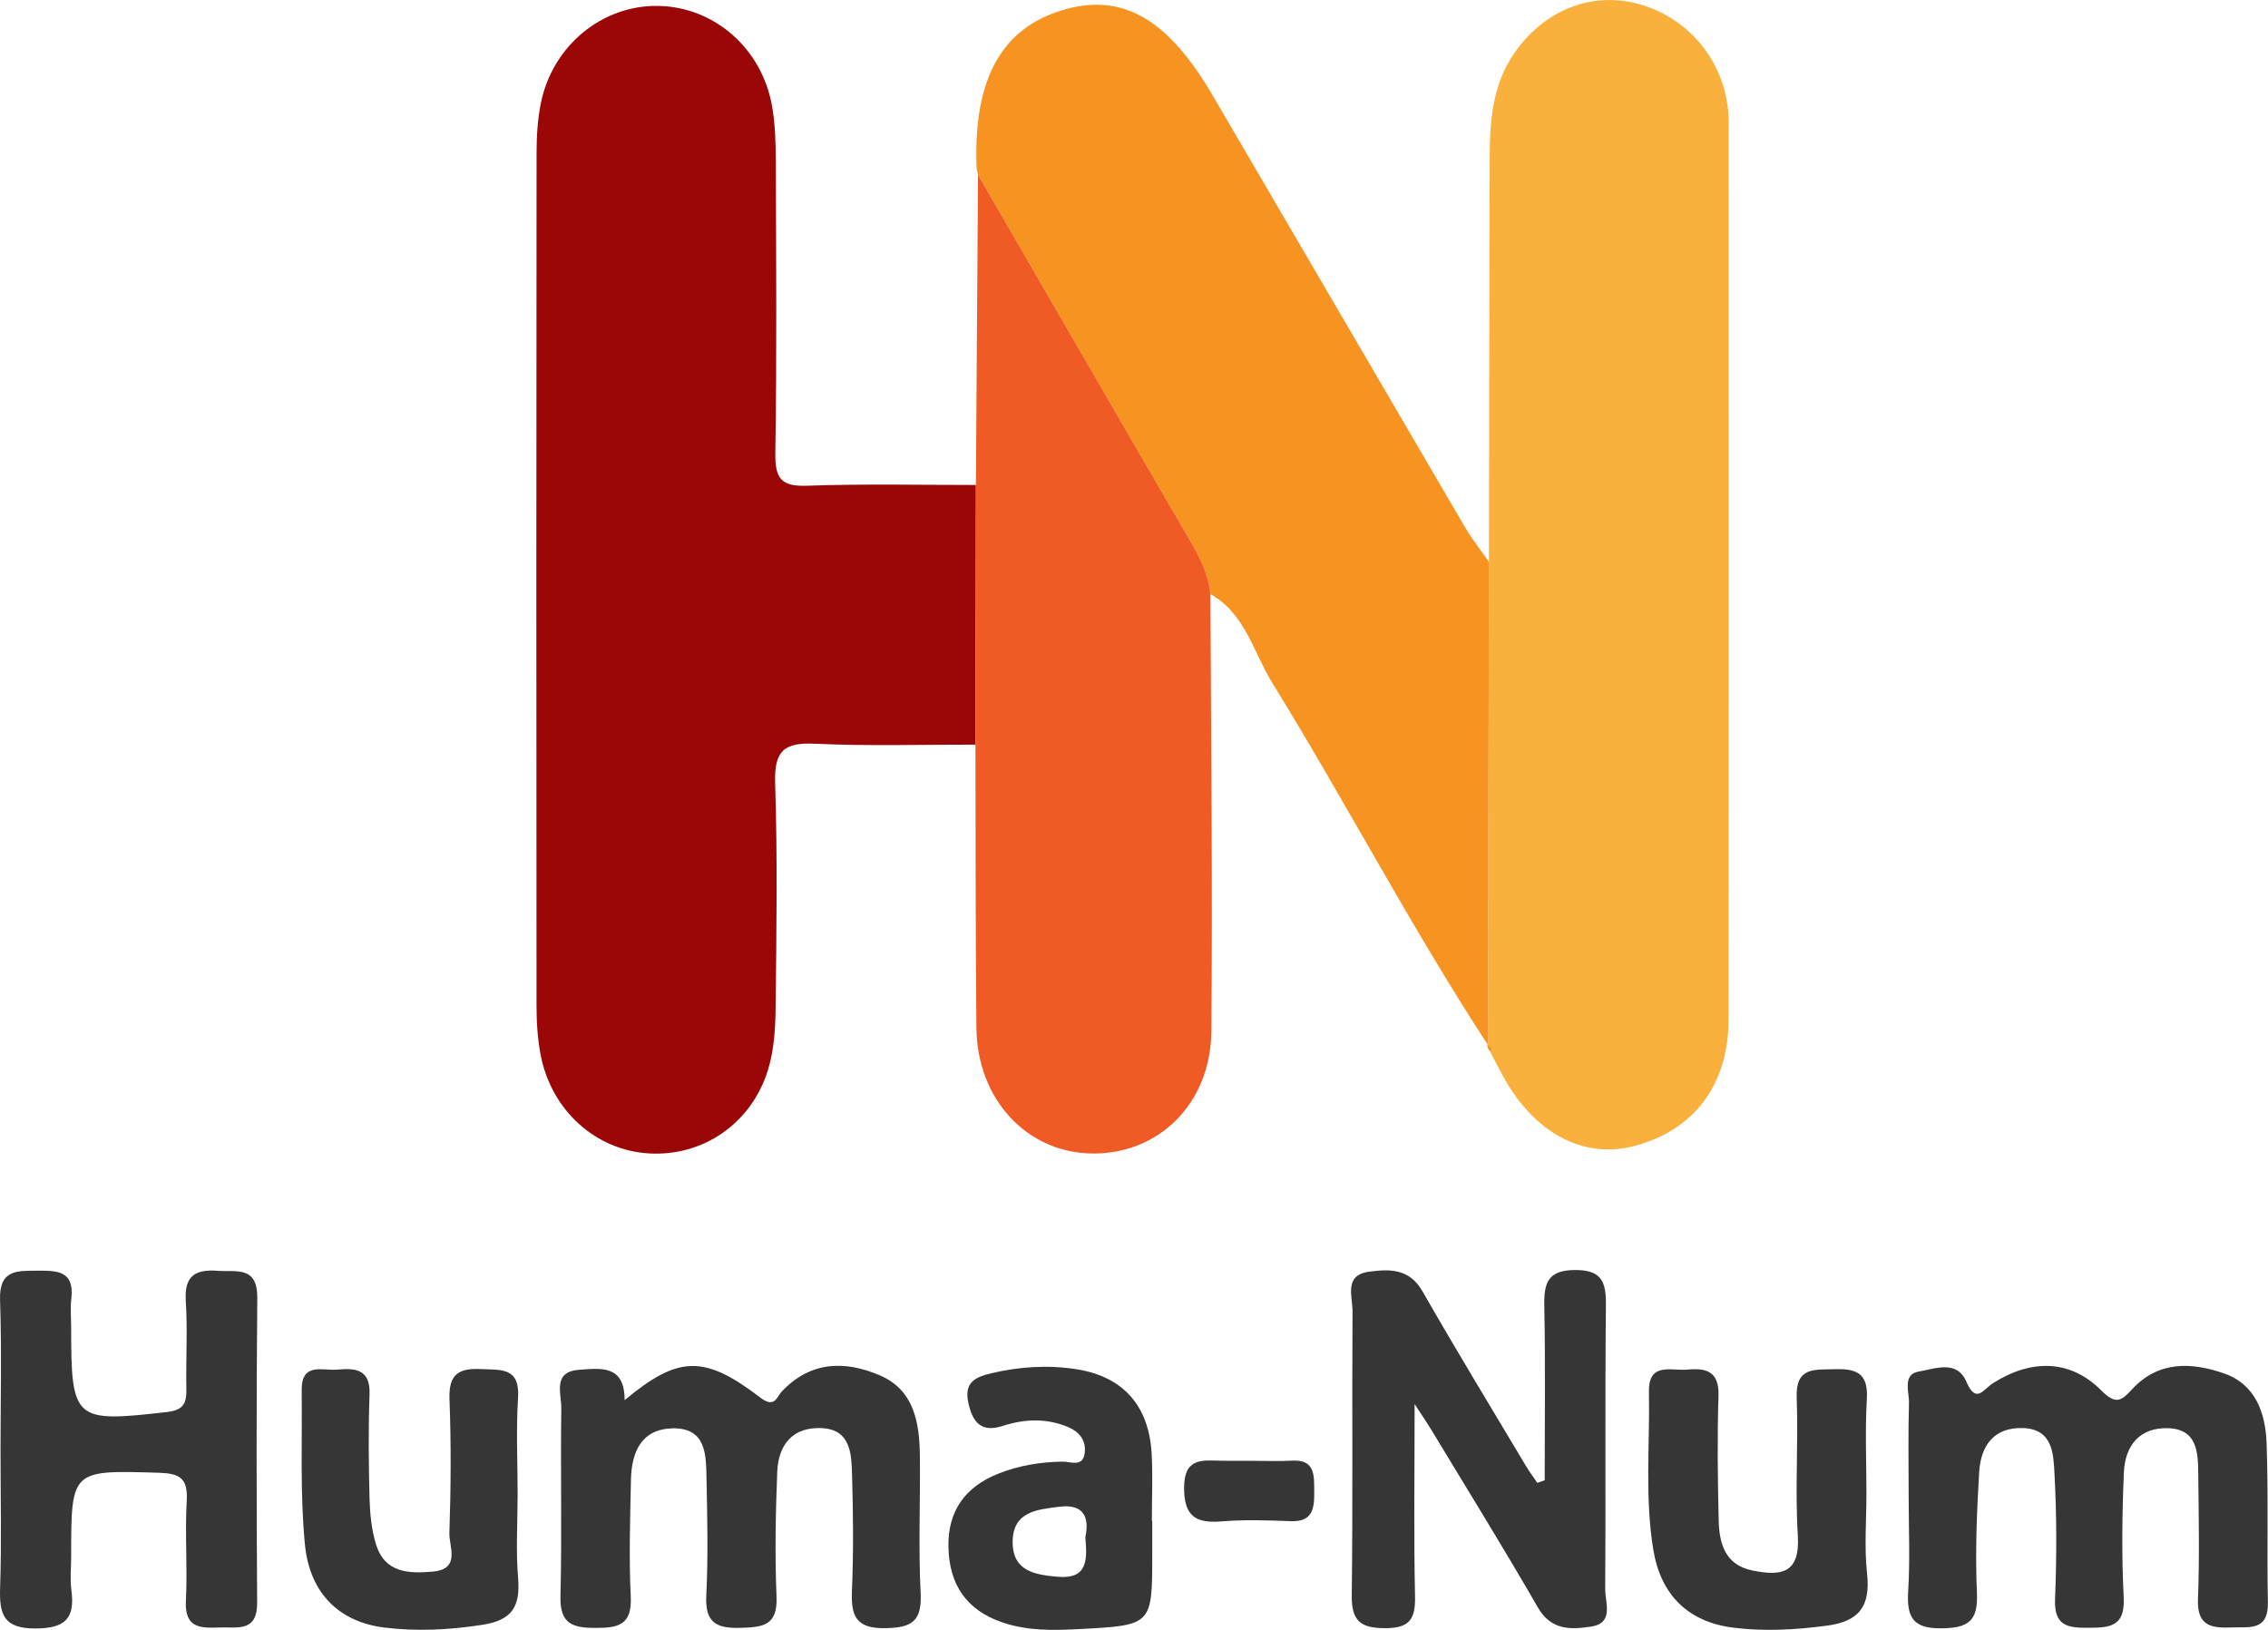 <svg width="160" height="115" viewBox="0 0 160 115" fill="none" xmlns="http://www.w3.org/2000/svg">
<g clip-path="url(#clip0)">
<path d="M68.816 52.538C65.037 52.532 61.255 52.65 57.487 52.474C55.353 52.377 54.61 52.943 54.683 55.224C54.856 60.526 54.776 65.834 54.717 71.139C54.7 72.595 54.604 74.115 54.179 75.49C53.001 79.302 49.568 81.61 45.766 81.381C42.027 81.155 38.902 78.355 38.145 74.452C37.923 73.306 37.85 72.113 37.85 70.94C37.833 50.897 37.833 30.851 37.853 10.808C37.853 9.635 37.923 8.439 38.152 7.296C38.971 3.225 42.465 0.36 46.419 0.417C50.384 0.475 53.771 3.42 54.474 7.532C54.687 8.779 54.727 10.07 54.73 11.344C54.753 18.222 54.806 25.101 54.697 31.977C54.67 33.783 55.131 34.336 56.936 34.272C60.904 34.13 64.878 34.221 68.849 34.218C68.839 40.318 68.829 46.428 68.816 52.538Z" fill="#9B0707"/>
<path d="M105.041 39.644C105.057 30.113 105.064 20.582 105.094 11.051C105.1 8.479 105.303 5.942 106.836 3.737C108.972 0.66 112.373 -0.651 115.713 0.313C119.2 1.321 121.665 4.361 121.93 7.994C121.96 8.385 121.954 8.779 121.954 9.174C121.954 30.103 121.967 51.032 121.944 71.962C121.937 76.538 119.502 79.734 115.348 80.846C111.921 81.762 108.61 80.175 106.364 76.505C105.91 75.76 105.535 74.968 105.124 74.196C105.177 74.125 105.283 74.001 105.273 73.99C105.163 73.879 105.037 73.785 104.918 73.684L104.968 73.728C104.991 62.363 105.017 51.002 105.041 39.644Z" fill="#FAB03C"/>
<path d="M105.043 39.644C105.016 51.005 104.993 62.363 104.966 73.724C99.539 65.42 94.951 56.603 89.745 48.164C88.421 46.017 87.841 43.274 85.389 41.919C85.223 40.2 84.341 38.801 83.502 37.359C78.645 29.028 73.824 20.673 68.994 12.328C68.957 12.136 68.898 11.944 68.891 11.752C68.675 5.598 70.643 2.015 74.939 0.721C79.122 -0.54 82.347 1.264 85.539 6.713C91.5 16.895 97.435 27.093 103.397 37.275C103.885 38.1 104.492 38.855 105.043 39.644Z" fill="#F69321"/>
<path d="M68.996 12.328C73.83 20.673 78.65 29.028 83.504 37.359C84.343 38.801 85.225 40.2 85.391 41.919C85.428 52.205 85.554 62.498 85.454 72.784C85.405 77.886 81.732 81.439 77.054 81.388C72.463 81.341 68.936 77.58 68.883 72.534C68.814 65.871 68.833 59.205 68.814 52.539C68.823 46.428 68.837 40.322 68.847 34.211C68.9 26.918 68.946 19.621 68.996 12.328Z" fill="#F05A25"/>
<path d="M64.894 102.698C64.868 100.356 64.473 98.067 62.068 97.04C59.6 95.985 57.178 96.025 55.134 98.199C54.812 98.543 54.66 99.395 53.641 98.613C49.667 95.567 47.846 95.648 44.063 98.792C44.077 96.284 42.381 96.541 40.852 96.648C38.948 96.787 39.615 98.34 39.598 99.362C39.535 103.78 39.651 108.202 39.538 112.62C39.489 114.588 40.401 114.861 42.013 114.861C43.592 114.861 44.594 114.679 44.498 112.664C44.365 109.921 44.455 107.167 44.511 104.417C44.551 102.459 45.238 100.828 47.447 100.78C49.843 100.73 49.809 102.675 49.843 104.35C49.899 107.1 49.962 109.853 49.826 112.597C49.73 114.531 50.586 114.905 52.245 114.855C53.774 114.811 54.865 114.727 54.782 112.677C54.663 109.739 54.713 106.786 54.832 103.844C54.909 101.926 55.934 100.669 57.964 100.764C59.991 100.858 60.064 102.533 60.107 103.992C60.19 106.739 60.217 109.496 60.101 112.239C60.024 114.042 60.406 114.915 62.456 114.878C64.297 114.845 65.047 114.427 64.948 112.408C64.785 109.186 64.931 105.937 64.894 102.698Z" fill="#363636"/>
<path d="M159.902 101.849C159.826 99.709 159.133 97.677 156.893 96.902C154.611 96.113 152.289 96.005 150.434 98.001C149.671 98.823 149.29 99.16 148.241 98.108C146.058 95.911 143.301 95.871 140.581 97.603C139.927 98.021 139.406 99.092 138.723 97.492C138.05 95.918 136.494 96.585 135.376 96.77C134.188 96.966 134.695 98.213 134.672 99.011C134.609 101.172 134.649 103.336 134.649 105.496C134.649 107.757 134.755 110.022 134.616 112.273C134.503 114.124 134.964 114.919 136.978 114.889C138.836 114.862 139.556 114.4 139.466 112.395C139.34 109.56 139.453 106.706 139.625 103.868C139.738 102.008 140.661 100.676 142.747 100.761C144.831 100.848 144.864 102.611 144.937 103.989C145.096 106.928 145.096 109.884 144.977 112.826C144.9 114.707 145.846 114.862 147.299 114.852C148.808 114.842 149.927 114.808 149.82 112.718C149.671 109.779 149.704 106.82 149.834 103.878C149.917 101.991 150.955 100.693 152.975 100.771C155.012 100.848 155.065 102.476 155.079 103.989C155.109 106.938 155.175 109.887 155.059 112.83C154.982 114.744 156.028 114.882 157.434 114.828C158.675 114.778 160.038 115.108 159.992 113.045C159.916 109.314 160.035 105.577 159.902 101.849Z" fill="#363636"/>
<path d="M113.292 92.119C113.309 90.465 113.023 89.598 111.109 89.609C109.178 89.619 108.913 90.529 108.946 92.16C109.026 96.251 108.973 100.349 108.973 104.444C108.8 104.505 108.624 104.566 108.452 104.626C108.186 104.235 107.904 103.858 107.662 103.453C105.214 99.349 102.726 95.267 100.357 91.118C99.424 89.484 98.028 89.538 96.591 89.726C94.777 89.962 95.427 91.493 95.417 92.534C95.37 99.204 95.447 105.873 95.361 112.543C95.337 114.383 95.987 114.879 97.723 114.879C99.415 114.879 99.862 114.269 99.826 112.641C99.733 108.388 99.796 104.128 99.796 99.065C100.489 100.13 100.742 100.494 100.967 100.869C103.485 105.044 106.06 109.19 108.491 113.416C109.447 115.074 110.864 114.976 112.267 114.764C113.876 114.518 113.236 113.065 113.242 112.129C113.289 105.459 113.222 98.786 113.292 92.119Z" fill="#363636"/>
<path d="M15.354 89.664C13.841 89.549 12.989 89.971 13.105 91.774C13.241 93.83 13.108 95.899 13.148 97.962C13.164 98.976 12.992 99.492 11.764 99.63C5.232 100.378 5.02 100.236 5.02 93.674C5.02 92.987 4.953 92.293 5.033 91.612C5.259 89.64 3.991 89.65 2.648 89.657C1.234 89.664 -0.07 89.559 0.003 91.716C0.126 95.249 0.037 98.791 0.037 102.326C0.037 105.568 0.116 108.814 0.007 112.053C-0.056 113.94 0.285 114.907 2.498 114.9C4.578 114.894 5.305 114.223 5.036 112.198C4.933 111.426 5.02 110.627 5.02 109.842C5.02 103.684 5.02 103.731 11.194 103.913C12.643 103.957 13.267 104.267 13.174 105.878C13.038 108.227 13.234 110.597 13.114 112.949C13.012 114.964 14.242 114.867 15.556 114.83C16.78 114.793 18.154 115.157 18.141 113.077C18.094 105.905 18.084 98.733 18.151 91.561C18.164 89.29 16.644 89.762 15.354 89.664Z" fill="#363636"/>
<path d="M131.671 105.432C131.671 103.177 131.571 100.912 131.701 98.664C131.807 96.807 130.858 96.561 129.395 96.608C128.002 96.652 126.665 96.43 126.751 98.62C126.877 101.852 126.625 105.101 126.83 108.327C127.003 111.053 125.636 111.208 123.649 110.814C121.725 110.433 121.29 108.947 121.25 107.305C121.177 104.363 121.141 101.418 121.234 98.479C121.29 96.736 120.345 96.514 119.041 96.635C117.913 96.74 116.284 96.069 116.327 98.212C116.397 101.933 116.025 105.674 116.639 109.368C117.163 112.533 119.097 114.434 122.236 114.838C124.442 115.121 126.651 114.996 128.877 114.703C131.173 114.4 131.966 113.321 131.714 111.013C131.512 109.176 131.671 107.295 131.671 105.432Z" fill="#363636"/>
<path d="M81.26 107.302C81.26 105.732 81.33 104.158 81.247 102.594C81.065 99.2 79.247 97.131 75.962 96.612C73.945 96.295 71.928 96.42 69.924 96.895C68.74 97.178 67.99 97.569 68.325 99.035C68.65 100.454 69.297 101.078 70.763 100.602C72.276 100.114 73.799 100.053 75.312 100.673C76.118 101.003 76.612 101.59 76.529 102.463C76.43 103.565 75.524 103.117 74.944 103.127C73.378 103.154 71.862 103.403 70.412 103.983C68.103 104.906 66.846 106.608 66.909 109.176C66.972 111.808 68.176 113.601 70.701 114.468C72.492 115.081 74.313 115.041 76.148 114.943C81.287 114.673 81.287 114.67 81.287 109.658C81.287 108.873 81.287 108.088 81.287 107.302C81.277 107.302 81.267 107.302 81.26 107.302ZM74.622 111.252C72.99 111.111 71.414 110.848 71.44 108.758C71.463 106.642 73.179 106.507 74.721 106.312C76.543 106.082 76.845 107.144 76.566 108.475C76.722 110.12 76.692 111.431 74.622 111.252Z" fill="#363636"/>
<path d="M36.517 105.418C36.517 103.157 36.404 100.889 36.547 98.638C36.686 96.447 35.346 96.669 33.936 96.599C32.364 96.518 31.644 96.956 31.71 98.722C31.829 101.863 31.809 105.014 31.703 108.155C31.67 109.126 32.52 110.706 30.546 110.885C28.834 111.04 27.138 110.989 26.518 108.94C26.213 107.926 26.1 106.824 26.07 105.755C26.007 103.299 25.98 100.838 26.07 98.385C26.137 96.575 25.042 96.528 23.801 96.635C22.762 96.727 21.26 96.093 21.283 98.085C21.326 101.718 21.16 105.375 21.512 108.981C21.85 112.432 23.944 114.437 27.092 114.832C29.391 115.121 31.697 115.003 34.026 114.643C36.149 114.316 36.719 113.332 36.547 111.313C36.388 109.362 36.517 107.387 36.517 105.418Z" fill="#363636"/>
<path d="M91.148 103.059C90.189 103.113 89.224 103.069 88.258 103.069C87.585 103.069 86.912 103.076 86.235 103.066C84.884 103.046 83.534 102.78 83.534 104.984C83.534 106.999 84.377 107.491 86.168 107.346C87.794 107.211 89.443 107.269 91.078 107.329C92.657 107.387 92.727 106.355 92.714 105.206C92.704 104.107 92.787 102.965 91.148 103.059Z" fill="#363636"/>
<path d="M104.918 73.681C105.041 73.778 105.163 73.876 105.273 73.987C105.283 73.998 105.177 74.122 105.124 74.193C104.988 74.048 104.918 73.879 104.918 73.681Z" fill="#F69321"/>
</g>
<defs>
<clipPath id="clip0">
<rect width="160" height="115" fill="white"/>
</clipPath>
</defs>
</svg>
